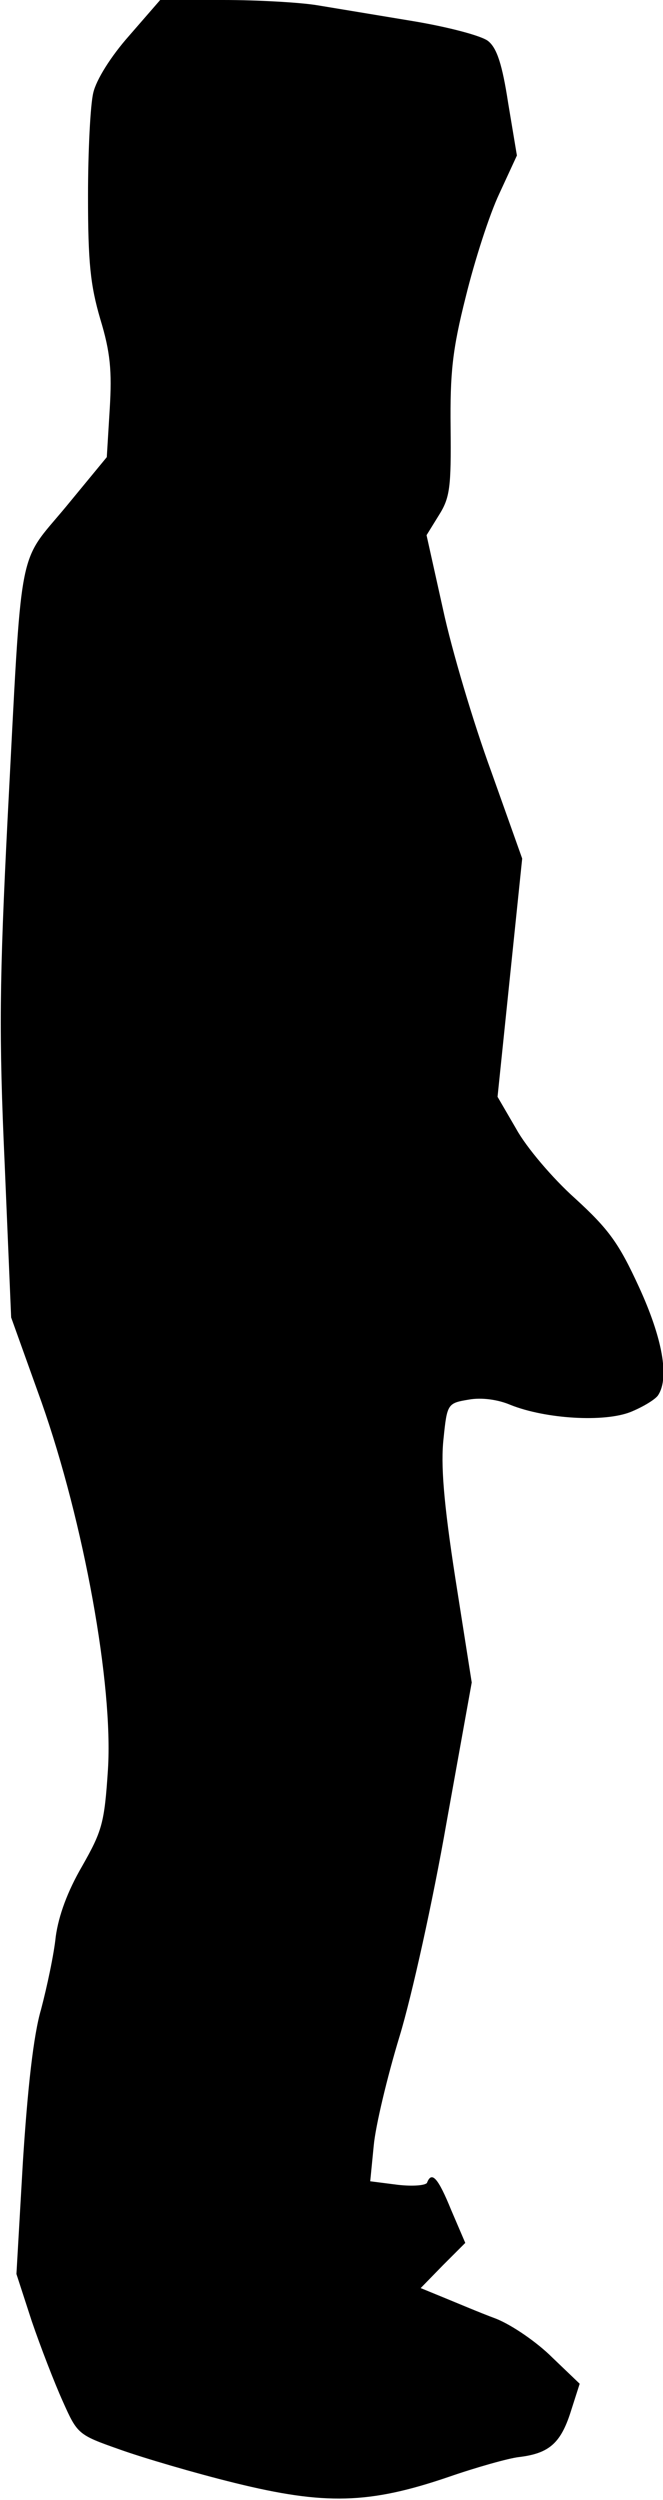 <?xml version="1.0" standalone="no"?>
<!DOCTYPE svg PUBLIC "-//W3C//DTD SVG 20010904//EN"
 "http://www.w3.org/TR/2001/REC-SVG-20010904/DTD/svg10.dtd">
<svg version="1.0" xmlns="http://www.w3.org/2000/svg"
 width="113pt" height="426pt" viewBox="0 0 113 426"
 preserveAspectRatio="xMidYMid meet">
<g transform="translate(0,426) scale(0.1,-0.1)"
fill="#000000" stroke="none">
<path fill="#000000" stroke="none" d="M220 4199 c-31 -35 -56 -75 -61 -97 -5
-20 -9 -100 -9 -176 0 -113 4 -152 21 -210 17 -56 20 -88 16 -153 l-5 -82 -70
-85 c-83 -100 -74 -53 -99 -530 -14 -278 -15 -369 -5 -590 l11 -261 52 -145
c72 -205 122 -481 113 -625 -6 -92 -10 -105 -44 -165 -25 -43 -40 -84 -45
-120 -3 -30 -15 -86 -25 -124 -13 -44 -23 -135 -31 -260 l-11 -191 26 -80 c15
-44 39 -106 53 -137 25 -56 26 -57 97 -82 39 -14 127 -40 196 -57 154 -38 229
-36 364 10 49 17 103 32 120 34 51 6 71 23 88 75 l16 50 -47 45 c-25 25 -68
55 -96 66 -27 10 -67 27 -89 36 l-39 16 38 39 38 38 -24 56 c-22 54 -33 67
-41 47 -1 -5 -24 -7 -50 -4 l-47 6 6 61 c3 33 23 117 44 186 21 69 57 232 80
364 l43 239 -28 178 c-20 129 -25 194 -20 238 6 59 7 60 43 66 22 4 50 0 71
-9 60 -24 160 -30 205 -12 22 9 43 22 47 29 19 30 7 97 -33 184 -34 74 -51 98
-109 151 -38 34 -83 87 -100 118 l-32 55 21 203 21 203 -53 149 c-30 82 -67
206 -82 276 l-28 126 21 34 c19 30 21 48 20 149 -1 94 3 133 26 224 15 61 40
139 57 175 l30 65 -15 90 c-10 65 -19 93 -34 105 -11 9 -68 24 -128 34 -60 10
-133 22 -163 27 -30 5 -103 9 -161 9 l-107 0 -53 -61z"/>
</g>
</svg>
